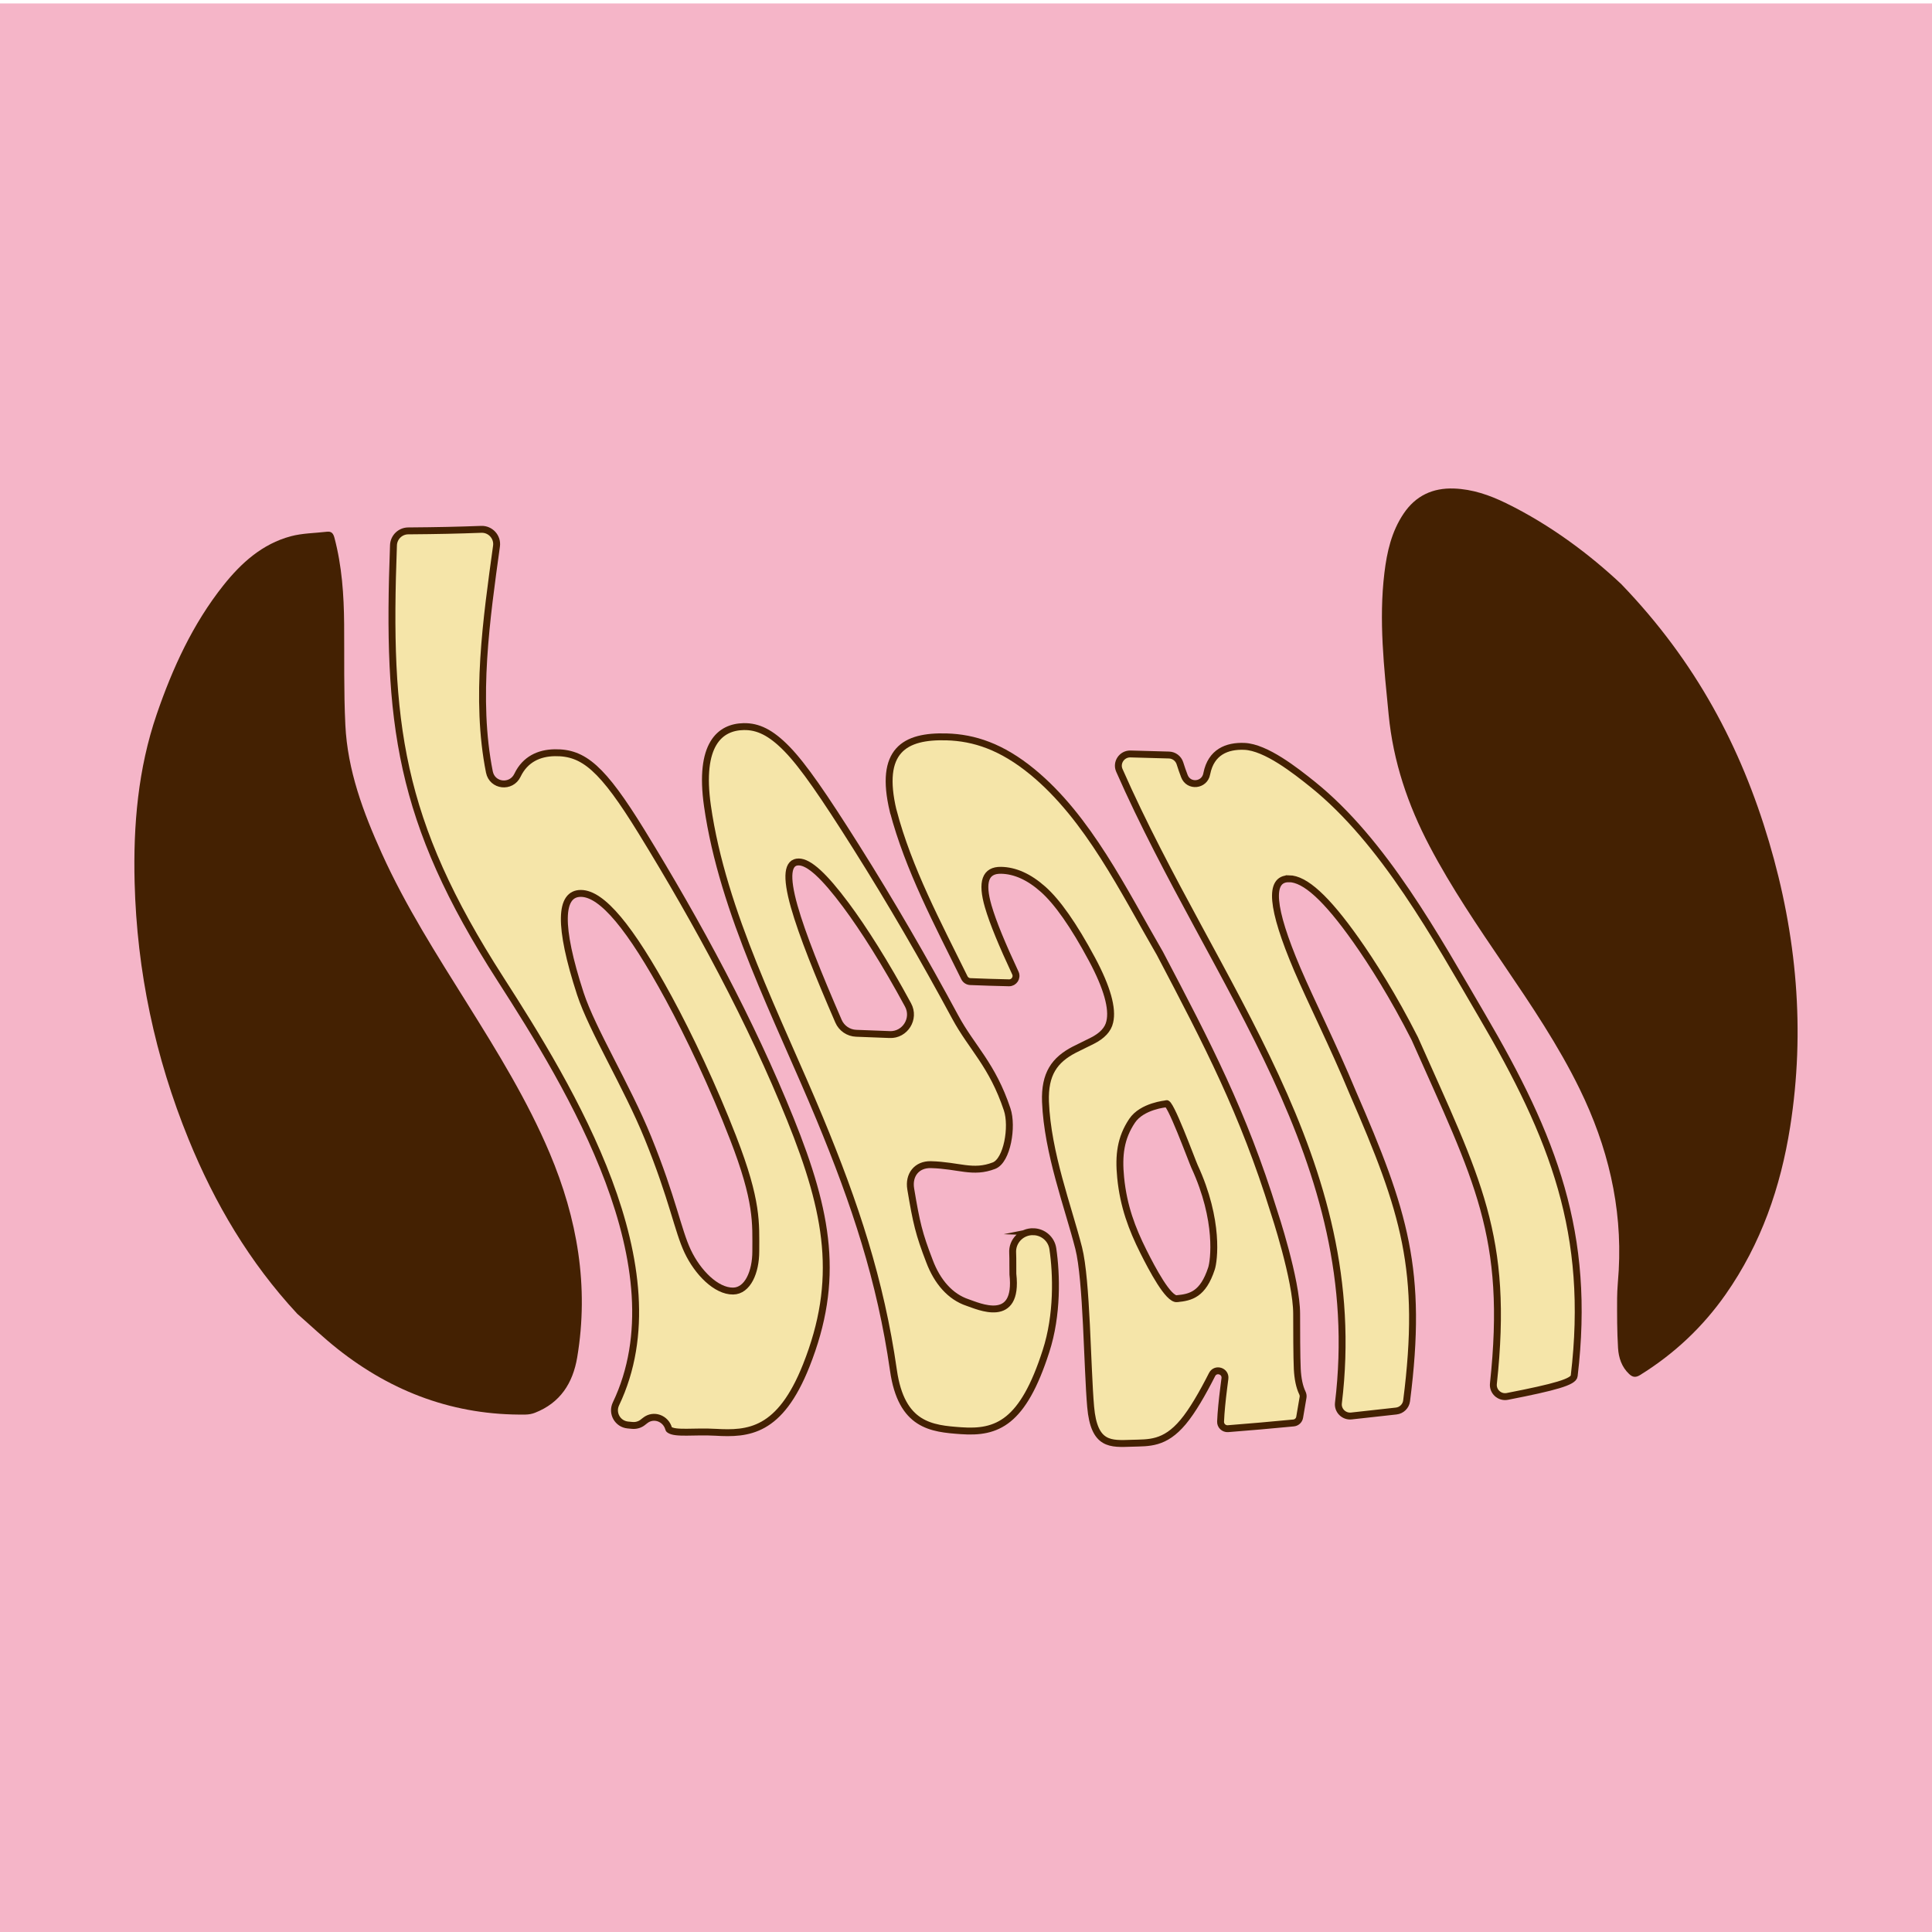 <?xml version="1.0" encoding="UTF-8"?>
<svg id="Layer_1" data-name="Layer 1" xmlns="http://www.w3.org/2000/svg" viewBox="0 0 560 560">
  <defs>
    <style>
      .cls-1 {
        fill: #f5b5c8;
      }

      .cls-2 {
        fill: #442102;
      }

      .cls-3 {
        fill: #f5e5a9;
        stroke: #442102;
        stroke-miterlimit: 10;
        stroke-width: 2px;
      }
    </style>
  </defs>
  <rect class="cls-1" x="-23" y="1" width="587" height="575"/>
  <g>
    <path class="cls-2" d="M86.13,380.77c-13.78-14.84-23.87-31.91-31.46-50.53-9.73-23.87-14.99-48.71-15.65-74.48-.42-16.56,1-32.96,6.4-48.71,4.59-13.39,10.46-26.23,19.36-37.42,5.17-6.49,11.25-11.96,19.47-14.18,3.37-.91,6.98-.91,10.49-1.32,1.31-.16,1.85,.44,2.19,1.71,2.18,8.21,2.75,16.59,2.82,25.04,.08,9.75-.12,19.51,.35,29.24,.63,13.17,5.19,25.35,10.56,37.23,6.93,15.33,15.98,29.46,24.86,43.68,8.72,13.96,17.36,27.96,23.79,43.17,8.04,19.01,11.44,38.65,8,59.21-1.26,7.51-4.92,13.22-12.25,16.09-.86,.34-1.84,.51-2.76,.52-20.45,.27-38.51-6.4-54.44-19.02-4.06-3.22-7.83-6.8-11.73-10.22Z"/>
    <path class="cls-2" d="M469.99,169.37c21.55,22.4,34.63,47.15,42.77,74.62,8.03,27.09,10.54,54.66,6.12,82.67-2.76,17.47-8.43,33.87-18.67,48.49-6.67,9.52-14.96,17.3-24.84,23.42-1.28,.79-2.16,.63-3.16-.31-2.17-2.04-3.04-4.74-3.21-7.52-.29-4.79-.29-9.61-.27-14.41,.01-2.72,.32-5.44,.47-8.16,1.02-18.53-3.22-35.92-11.31-52.49-6.18-12.67-14.05-24.31-21.94-35.94-7.6-11.21-15.23-22.4-21.55-34.42-6.32-12-10.57-24.55-11.89-38.16-1.34-13.7-2.89-27.35-1.23-41.11,.73-6.07,2.07-11.99,5.57-17.18,3.48-5.18,8.42-7.49,14.59-7.27,5.36,.19,10.32,1.91,15.07,4.23,13.09,6.39,24.53,15.11,33.49,23.54Z"/>
    <g>
      <path class="cls-3" d="M207.34,415.15c-6.03-.35-11.67,.56-13.37-.78-.07-.05-.12-.14-.15-.26-.84-3.03-4.4-4.33-6.84-2.36-.27,.22-.54,.42-.8,.62-.84,.62-1.9,.89-2.94,.79-.45-.04-.87-.08-1.27-.12-2.96-.29-4.72-3.43-3.44-6.11,18.85-39.44-13.27-91.72-33.5-123.2-29.61-46.07-32.9-74.27-30.98-125.7,.09-2.3,1.96-4.13,4.26-4.15,8.81-.07,14.28-.19,21.18-.45,2.67-.1,4.79,2.23,4.42,4.87-2.88,20.91-6.29,44.24-2.06,65.46,.82,4.12,6.32,4.73,8.14,.95,.02-.04,.04-.07,.05-.11,2.2-4.49,6.15-6.35,10.77-6.42,8.35-.13,13.78,4.41,25.16,22.91,16.42,26.71,31.68,54.97,43.13,83.34,11.03,27.34,14.41,46.66,4.59,71.38-7.65,19.25-16.75,19.91-26.35,19.34Zm5.15-85.35c-5.75-14.83-12.75-29.6-18.66-40.49-11.21-20.63-19.33-30.29-25.42-30.35-6.17-.06-6.65,9.23-.19,29.08,3.47,10.56,13.47,26.71,19.59,41.76,7.2,17.71,8.64,26.82,11.52,32.9,2.87,6.09,8.25,11.58,13.16,11.52,4.25-.05,6.58-5.55,6.58-11.52,0-8.23,.61-14.36-6.58-32.9Z"/>
      <path class="cls-3" d="M299.61,357.02c2.8,.09,5.15,2.15,5.56,4.92,1.1,7.44,1.42,19.2-1.98,29.68-6.7,20.89-14.21,23.82-24.6,23.08-8.58-.61-17.32-1.41-19.62-17.5-3.74-26.14-11.14-48.32-21.39-73.04-11.96-28.86-28.1-59.52-32.52-90.57-2.54-17.87,3.62-22.86,10.52-22.98,4.1-.07,7.84,1.67,12.56,6.52,4.72,4.86,10.66,13.53,20.01,28.35,10.14,16.07,19.77,32.71,28.71,49.29,4.84,8.97,10.73,13.78,15.08,26.82,1.65,4.94,0,14.81-3.83,16.28-6.15,2.37-10.11-.07-18.28-.29-4.1-.11-6.53,2.99-5.85,7.05,1.65,9.87,2.38,12.98,5.44,20.93,2.27,6.03,6.07,10.33,11.01,11.98,3.07,1.02,14.83,6.6,13.16-8.23-.04-.33,.03-4.64-.06-6.13-.22-3.42,2.58-6.27,6-6.16,.03,0,.06,0,.09,0Zm-41.77-57.14c4.51,.19,7.51-4.62,5.36-8.59-6.63-12.26-12.91-22.11-18.02-28.98-6.32-8.48-10.67-12.44-13.65-12.47-3.24-.04-3.82,4.09-1.32,12.92,2.32,8.17,6.88,19.5,12.83,33.23,.89,2.06,2.89,3.43,5.13,3.51,3.75,.14,6.77,.26,9.66,.37Z"/>
      <path class="cls-3" d="M258.88,235.02c-4.16-17.52,3.3-21.78,15.5-21.43,7.94,.23,15.9,2.78,24.88,10.15,16.19,13.3,26.4,34.45,36.96,52.64,13.91,26.48,24.1,46.07,33.04,74.83,.02,.05,6.57,19.74,6.58,29.61,0,3.98,.02,12.74,.18,15.94,.14,2.87,.63,5.22,1.48,6.99,.19,.39,.27,.83,.2,1.26-.44,2.59-.71,4.2-.99,5.81-.15,.88-.88,1.55-1.77,1.63-7.44,.71-11.92,1.1-19,1.66-1.19,.09-2.2-.87-2.15-2.06,.11-2.75,.47-6.27,.91-9.74,.11-.87,.23-1.78,.35-2.73,.29-2.21-2.72-3.14-3.73-1.15-2.74,5.4-5.68,10.52-8.39,13.75-5.37,6.42-9.92,5.99-14.8,6.15-6.23,.21-11.01,.69-12-10.56-.99-11.25-1.11-36.77-3.47-46.02-3.06-11.99-9.03-27.53-9.62-42.39-.29-8.09,2.62-12.13,8.35-15.11,2.03-1.02,3.08-1.54,5.2-2.57,2.87-1.44,4.61-3.28,5.08-5.49,.92-3.84-.75-9.92-5.14-18.12-5.35-9.98-10.09-16.67-14.19-20.31-4.1-3.64-8.17-5.43-12.19-5.5-4.51-.08-5.79,3.31-3.7,10.48,1.39,4.77,4.09,11.22,7.86,19.3,.62,1.33-.38,2.86-1.85,2.83-4.36-.1-7.21-.19-11.21-.35-.73-.03-1.38-.45-1.71-1.1-7.65-15.55-16.22-31.53-20.65-48.4Zm82.28,141.41c3.96-.39,7.52-1.17,10-8.76,.69-2.1,2.37-13.8-4.94-29.61-.73-1.59-7.32-19.59-8.23-18.1,0,0-6.99,.61-9.87,4.94-3.29,4.94-3.94,9.9-3.29,16.45,.83,8.35,3.29,14.81,6.58,21.39,2.61,5.22,7.24,13.94,9.74,13.7Z"/>
      <path class="cls-3" d="M373.59,254.72c-5.78-.05-5.23,8.23,2.44,26.25,4.08,9.53,10.39,22.03,16.04,35.64,15.07,34.64,20.49,51.61,15.64,89.44-.2,1.55-1.45,2.76-2.99,2.94-4.75,.54-8.25,.93-13.03,1.44-2.16,.23-4-1.6-3.74-3.75,8.53-70.5-35.95-120.8-63.5-183.39-1-2.27,.74-4.81,3.22-4.75,3.94,.11,7.06,.19,11.18,.31,1.44,.04,2.71,1,3.15,2.37,.4,1.28,.83,2.51,1.3,3.74,1.23,3.23,5.85,2.75,6.48-.65,0-.04,.01-.07,.02-.11,1.25-6.23,5.85-8.06,10.86-7.86,6.26,.24,14.86,7.04,19.74,10.95,20.7,16.59,35.87,44.41,49.16,67.09,20.72,35.37,31.63,63.23,26.73,104.41-.15,1.75-5.54,3.27-19.39,5.97-2.24,.44-4.28-1.43-4.03-3.7,4.61-42.85-4.61-59.1-22.8-100.03-6.18-12.19-12.38-21.96-17.06-28.58-8.55-12.08-14.72-17.71-19.42-17.75Z"/>
    </g>
  </g>
</svg>